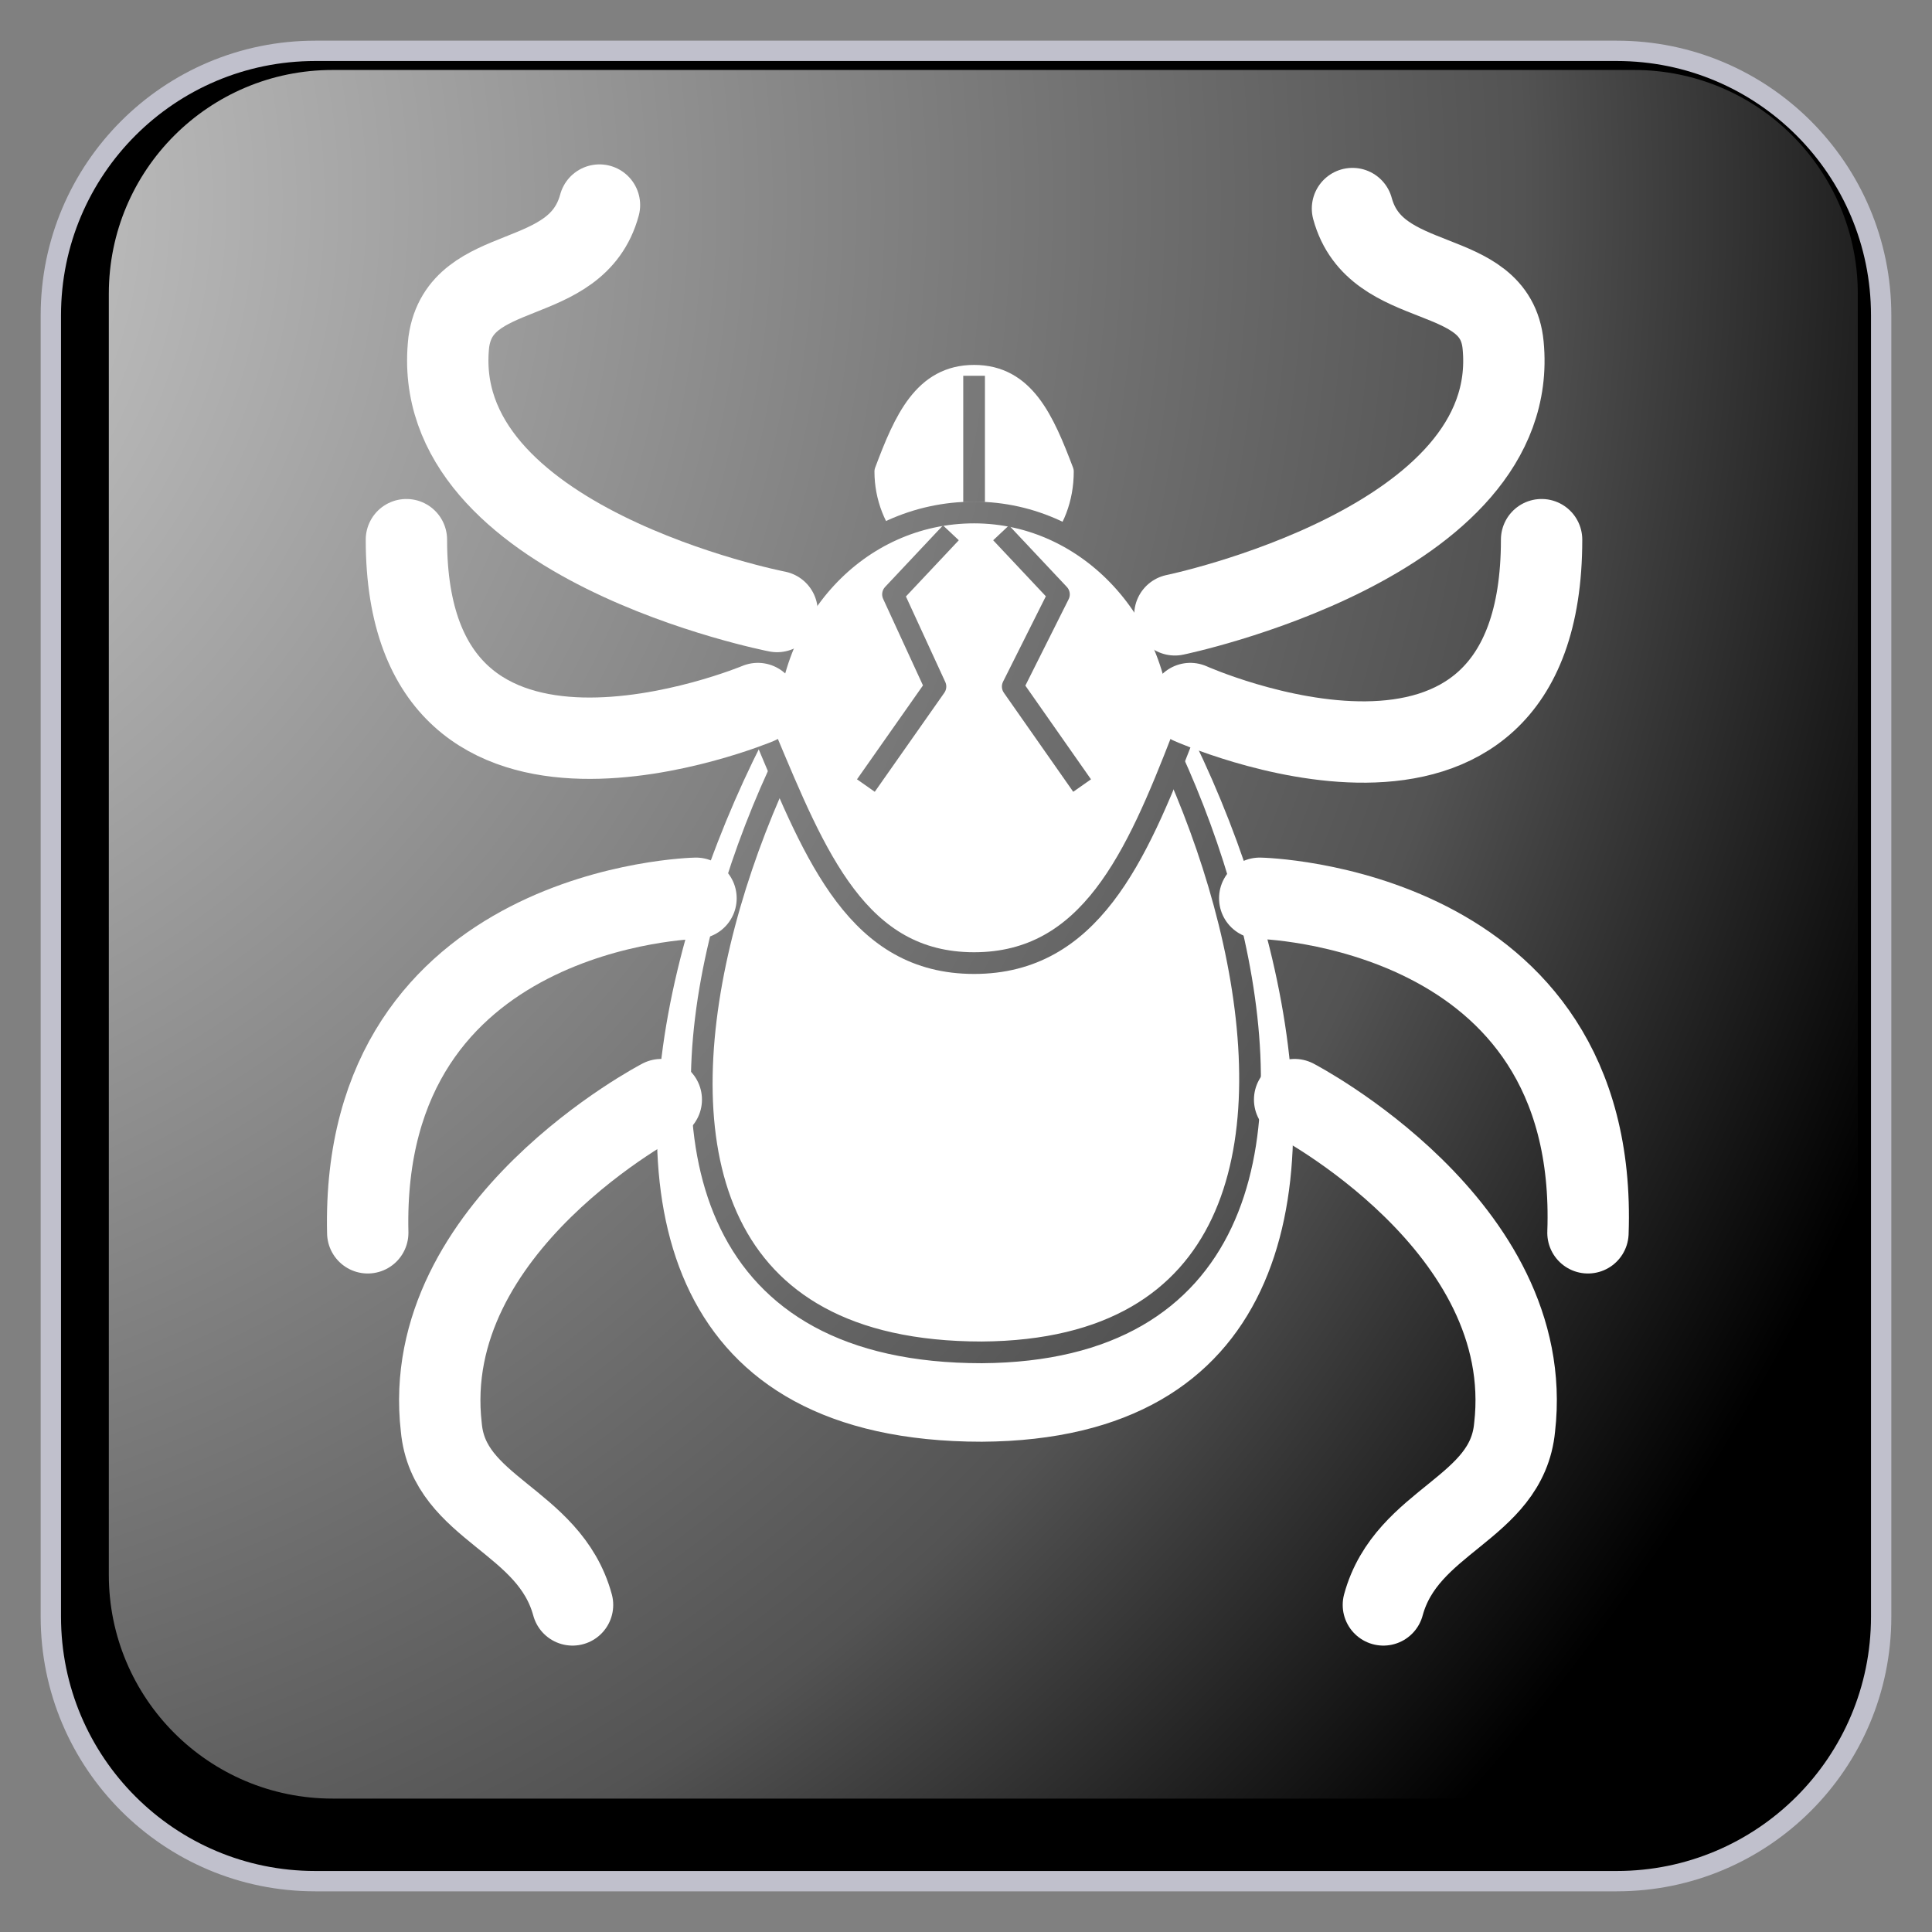 ﻿<?xml version="1.0" encoding="utf-8"?>
<!DOCTYPE svg PUBLIC "-//W3C//DTD SVG 1.1//EN" "http://www.w3.org/Graphics/SVG/1.1/DTD/svg11.dtd">
<svg xmlns="http://www.w3.org/2000/svg" xmlns:xlink="http://www.w3.org/1999/xlink" version="1.1" baseProfile="full" width="95" height="95" viewBox="0 0 95.00 95.00" enable-background="new 0 0 95.00 95.00" xml:space="preserve">
	<rect x="0" y="0" width="95.00" height="95.00" fill="#808080" stroke="none"/>
	<path fill="#000000" fill-opacity="1" stroke-linejoin="round" stroke="#C0C0CC" stroke-opacity="1" d="M 15.5,2.5L 79.5,2.5C 86.68,2.5 92.5,8.32 92.5,15.5L 92.5,79.5C 92.5,86.679 86.68,92.5 79.5,92.5L 15.5,92.5C 8.32,92.5 2.5,86.679 2.5,79.5L 2.5,15.5C 2.5,8.32 8.32,2.5 15.5,2.5 Z "/>
	<path fill="#FFFFFF" fill-opacity="1" stroke-width="1.067" stroke-linejoin="round" stroke="#FFFFFF" stroke-opacity="1" d="M 48.278,25.365C 39.732,25.365 18.278,70.359 48.278,70.359C 76.757,70.187 56.817,25.365 48.278,25.365 Z "/>
	<path fill="#FFFFFF" fill-opacity="1" stroke-width="1.067" stroke-linejoin="round" stroke="#000000" stroke-opacity="1" d="M 48.278,26.2C 40.686,26.2 21.506,66.498 48.278,66.498C 73.717,66.325 55.87,26.2 48.278,26.2 Z "/>
	<path fill="#FFFFFF" fill-opacity="1" stroke-width="1.067" stroke-linejoin="round" stroke="#FFFFFF" stroke-opacity="1" d="M 52.265,23.184C 52.265,25.873 50.364,27.881 47.898,27.881C 45.432,27.881 43.532,25.7 43.532,23.184C 44.478,20.666 45.432,18.477 47.898,18.477C 50.364,18.477 51.309,20.666 52.265,23.184 Z "/>
	<line fill="none" stroke-width="1.067" stroke-linejoin="round" stroke="#000000" stroke-opacity="1" x1="47.898" y1="18.477" x2="47.898" y2="24.691"/>
	<path fill="#FFFFFF" fill-opacity="1" stroke-width="1.067" stroke-linejoin="round" stroke="#000000" stroke-opacity="1" d="M 58.151,36.275C 58.151,30.233 53.589,25.201 47.898,25.201C 42.198,25.201 37.646,30.07 37.646,36.275C 40.112,42.153 42.198,47.357 47.898,47.357C 53.589,47.357 55.87,42.153 58.151,36.275 Z "/>
	<path fill="none" stroke-width="1.067" stroke-linejoin="round" stroke="#000000" stroke-opacity="1" d="M 53.209,38.627L 49.799,33.759L 52.07,29.226L 49.225,26.2"/>
	<path fill="none" stroke-width="1.067" stroke-linejoin="round" stroke="#000000" stroke-opacity="1" d="M 42.577,38.627L 45.997,33.759L 43.911,29.226L 46.757,26.2"/>
	<path fill="none" stroke-width="4" stroke-linecap="round" stroke-linejoin="round" stroke="#FFFFFF" stroke-opacity="1" d="M 57.771,30.233C 57.771,30.233 74.856,26.708 73.911,16.971C 73.531,12.946 67.644,14.452 66.504,10.255"/>
	<path fill="none" stroke-width="4" stroke-linecap="round" stroke-linejoin="round" stroke="#FFFFFF" stroke-opacity="1" d="M 29.477,10.083C 28.338,14.28 22.645,12.774 22.07,16.807C 20.941,26.708 38.211,30.07 38.211,30.07"/>
	<path fill="none" stroke-width="4" stroke-linecap="round" stroke-linejoin="round" stroke="#FFFFFF" stroke-opacity="1" d="M 32.517,54.07C 32.517,54.07 20.559,60.284 21.7,70.187C 22.07,74.22 27.011,74.719 28.153,78.917"/>
	<path fill="none" stroke-width="4" stroke-linecap="round" stroke-linejoin="round" stroke="#FFFFFF" stroke-opacity="1" d="M 63.659,54.07C 63.659,54.07 75.618,60.284 74.476,70.187C 74.096,74.22 69.165,74.719 68.023,78.917"/>
	<path fill="none" stroke-width="4" stroke-linecap="round" stroke-linejoin="round" stroke="#FFFFFF" stroke-opacity="1" d="M 19.984,26.536C 19.984,41.817 37.264,34.594 37.264,34.594"/>
	<path fill="none" stroke-width="4" stroke-linecap="round" stroke-linejoin="round" stroke="#FFFFFF" stroke-opacity="1" d="M 18.083,60.62C 17.704,44.505 34.224,44.169 34.224,44.169"/>
	<path fill="none" stroke-width="4" stroke-linecap="round" stroke-linejoin="round" stroke="#FFFFFF" stroke-opacity="1" d="M 78.083,60.62C 78.658,44.505 61.943,44.169 61.943,44.169"/>
	<path fill="none" stroke-width="4" stroke-linecap="round" stroke-linejoin="round" stroke="#FFFFFF" stroke-opacity="1" d="M 75.803,26.536C 75.803,42.325 58.53,34.594 58.53,34.594"/>
	<g>
		<radialGradient id="SVGID_Fill1_" cx="-16.026" cy="9.88" r="118.102" gradientUnits="userSpaceOnUse">
			<stop offset="0" stop-color="#FFFFFF" stop-opacity="0.843"/>
			<stop offset="0.77" stop-color="#FFFFFF" stop-opacity="0.325"/>
			<stop offset="1" stop-color="#FFFFFF" stop-opacity="0"/>
		</radialGradient>
		<path fill="url(#SVGID_Fill1_)" stroke-width="0.2" stroke-linejoin="round" d="M 16.351,3.441L 80.351,3.441C 86.426,3.441 91.351,8.365 91.351,14.441L 91.351,77.44C 91.351,83.515 86.426,88.44 80.351,88.44L 16.351,88.44C 10.275,88.44 5.351,83.515 5.351,77.44L 5.351,14.441C 5.351,8.365 10.275,3.441 16.351,3.441 Z "/>
		<radialGradient id="SVGID_Stroke1_" cx="73.37" cy="47.441" r="669.951" gradientUnits="userSpaceOnUse">
			<stop offset="0.869" stop-color="#F1F1F1" stop-opacity="0"/>
			<stop offset="1" stop-color="#EEEEEE" stop-opacity="0.898"/>
		</radialGradient>
		<path fill="none" stroke-width="4" stroke-linejoin="round" stroke="url(#SVGID_Stroke1_)" d="M 82.6,7.44L 82.6,7.44C 86.605,7.44 89.85,10.686 89.85,14.69L 89.85,80.19C 89.85,84.195 86.605,87.44 82.6,87.44L 82.6,87.44C 78.596,87.44 75.35,84.195 75.35,80.19L 75.35,14.69C 75.35,10.686 78.596,7.44 82.6,7.44 Z "/>
		<radialGradient id="SVGID_Stroke2_" cx="21.331" cy="47.44" r="669.951" gradientUnits="userSpaceOnUse" gradientTransform="rotate(180 21.331 47.44)">
			<stop offset="0.869" stop-color="#F1F1F1" stop-opacity="0"/>
			<stop offset="1" stop-color="#EEEEEE" stop-opacity="0.898"/>
		</radialGradient>
		<path fill="none" stroke-width="4" stroke-linejoin="round" stroke="url(#SVGID_Stroke2_)" d="M 12.101,87.441L 12.101,87.441C 8.097,87.441 4.851,84.195 4.851,80.191L 4.851,14.69C 4.851,10.686 8.097,7.44 12.101,7.44L 12.101,7.44C 16.105,7.44 19.351,10.686 19.351,14.69L 19.351,80.191C 19.351,84.195 16.105,87.441 12.101,87.441 Z "/>
		<radialGradient id="SVGID_Stroke3_" cx="47.352" cy="21.421" r="79.119" gradientUnits="userSpaceOnUse" gradientTransform="rotate(-90 47.352 21.421)">
			<stop offset="0.869" stop-color="#F1F1F1" stop-opacity="0"/>
			<stop offset="1" stop-color="#EEEEEE" stop-opacity="0.898"/>
		</radialGradient>
		<path fill="none" stroke-width="4" stroke-linejoin="round" stroke="url(#SVGID_Stroke3_)" d="M 7.35,12.19L 7.35,12.19C 7.35,8.186 10.596,4.94 14.601,4.94L 80.101,4.94C 84.105,4.94 87.351,8.186 87.351,12.19L 87.351,12.19C 87.351,16.195 84.105,19.44 80.101,19.44L 14.601,19.44C 10.596,19.44 7.35,16.195 7.35,12.19 Z "/>
		<radialGradient id="SVGID_Stroke4_" cx="47.349" cy="73.46" r="79.12" gradientUnits="userSpaceOnUse" gradientTransform="rotate(90 47.35 73.46)">
			<stop offset="0.869" stop-color="#F1F1F1" stop-opacity="0"/>
			<stop offset="1" stop-color="#EEEEEE" stop-opacity="0.898"/>
		</radialGradient>
		<path fill="none" stroke-width="4" stroke-linejoin="round" stroke="url(#SVGID_Stroke4_)" d="M 87.351,82.69L 87.351,82.69C 87.351,86.695 84.105,89.94 80.101,89.94L 14.601,89.94C 10.596,89.94 7.351,86.695 7.351,82.69L 7.351,82.69C 7.351,78.686 10.596,75.44 14.601,75.44L 80.101,75.44C 84.105,75.44 87.351,78.686 87.351,82.69 Z "/>
	</g>
</svg>
